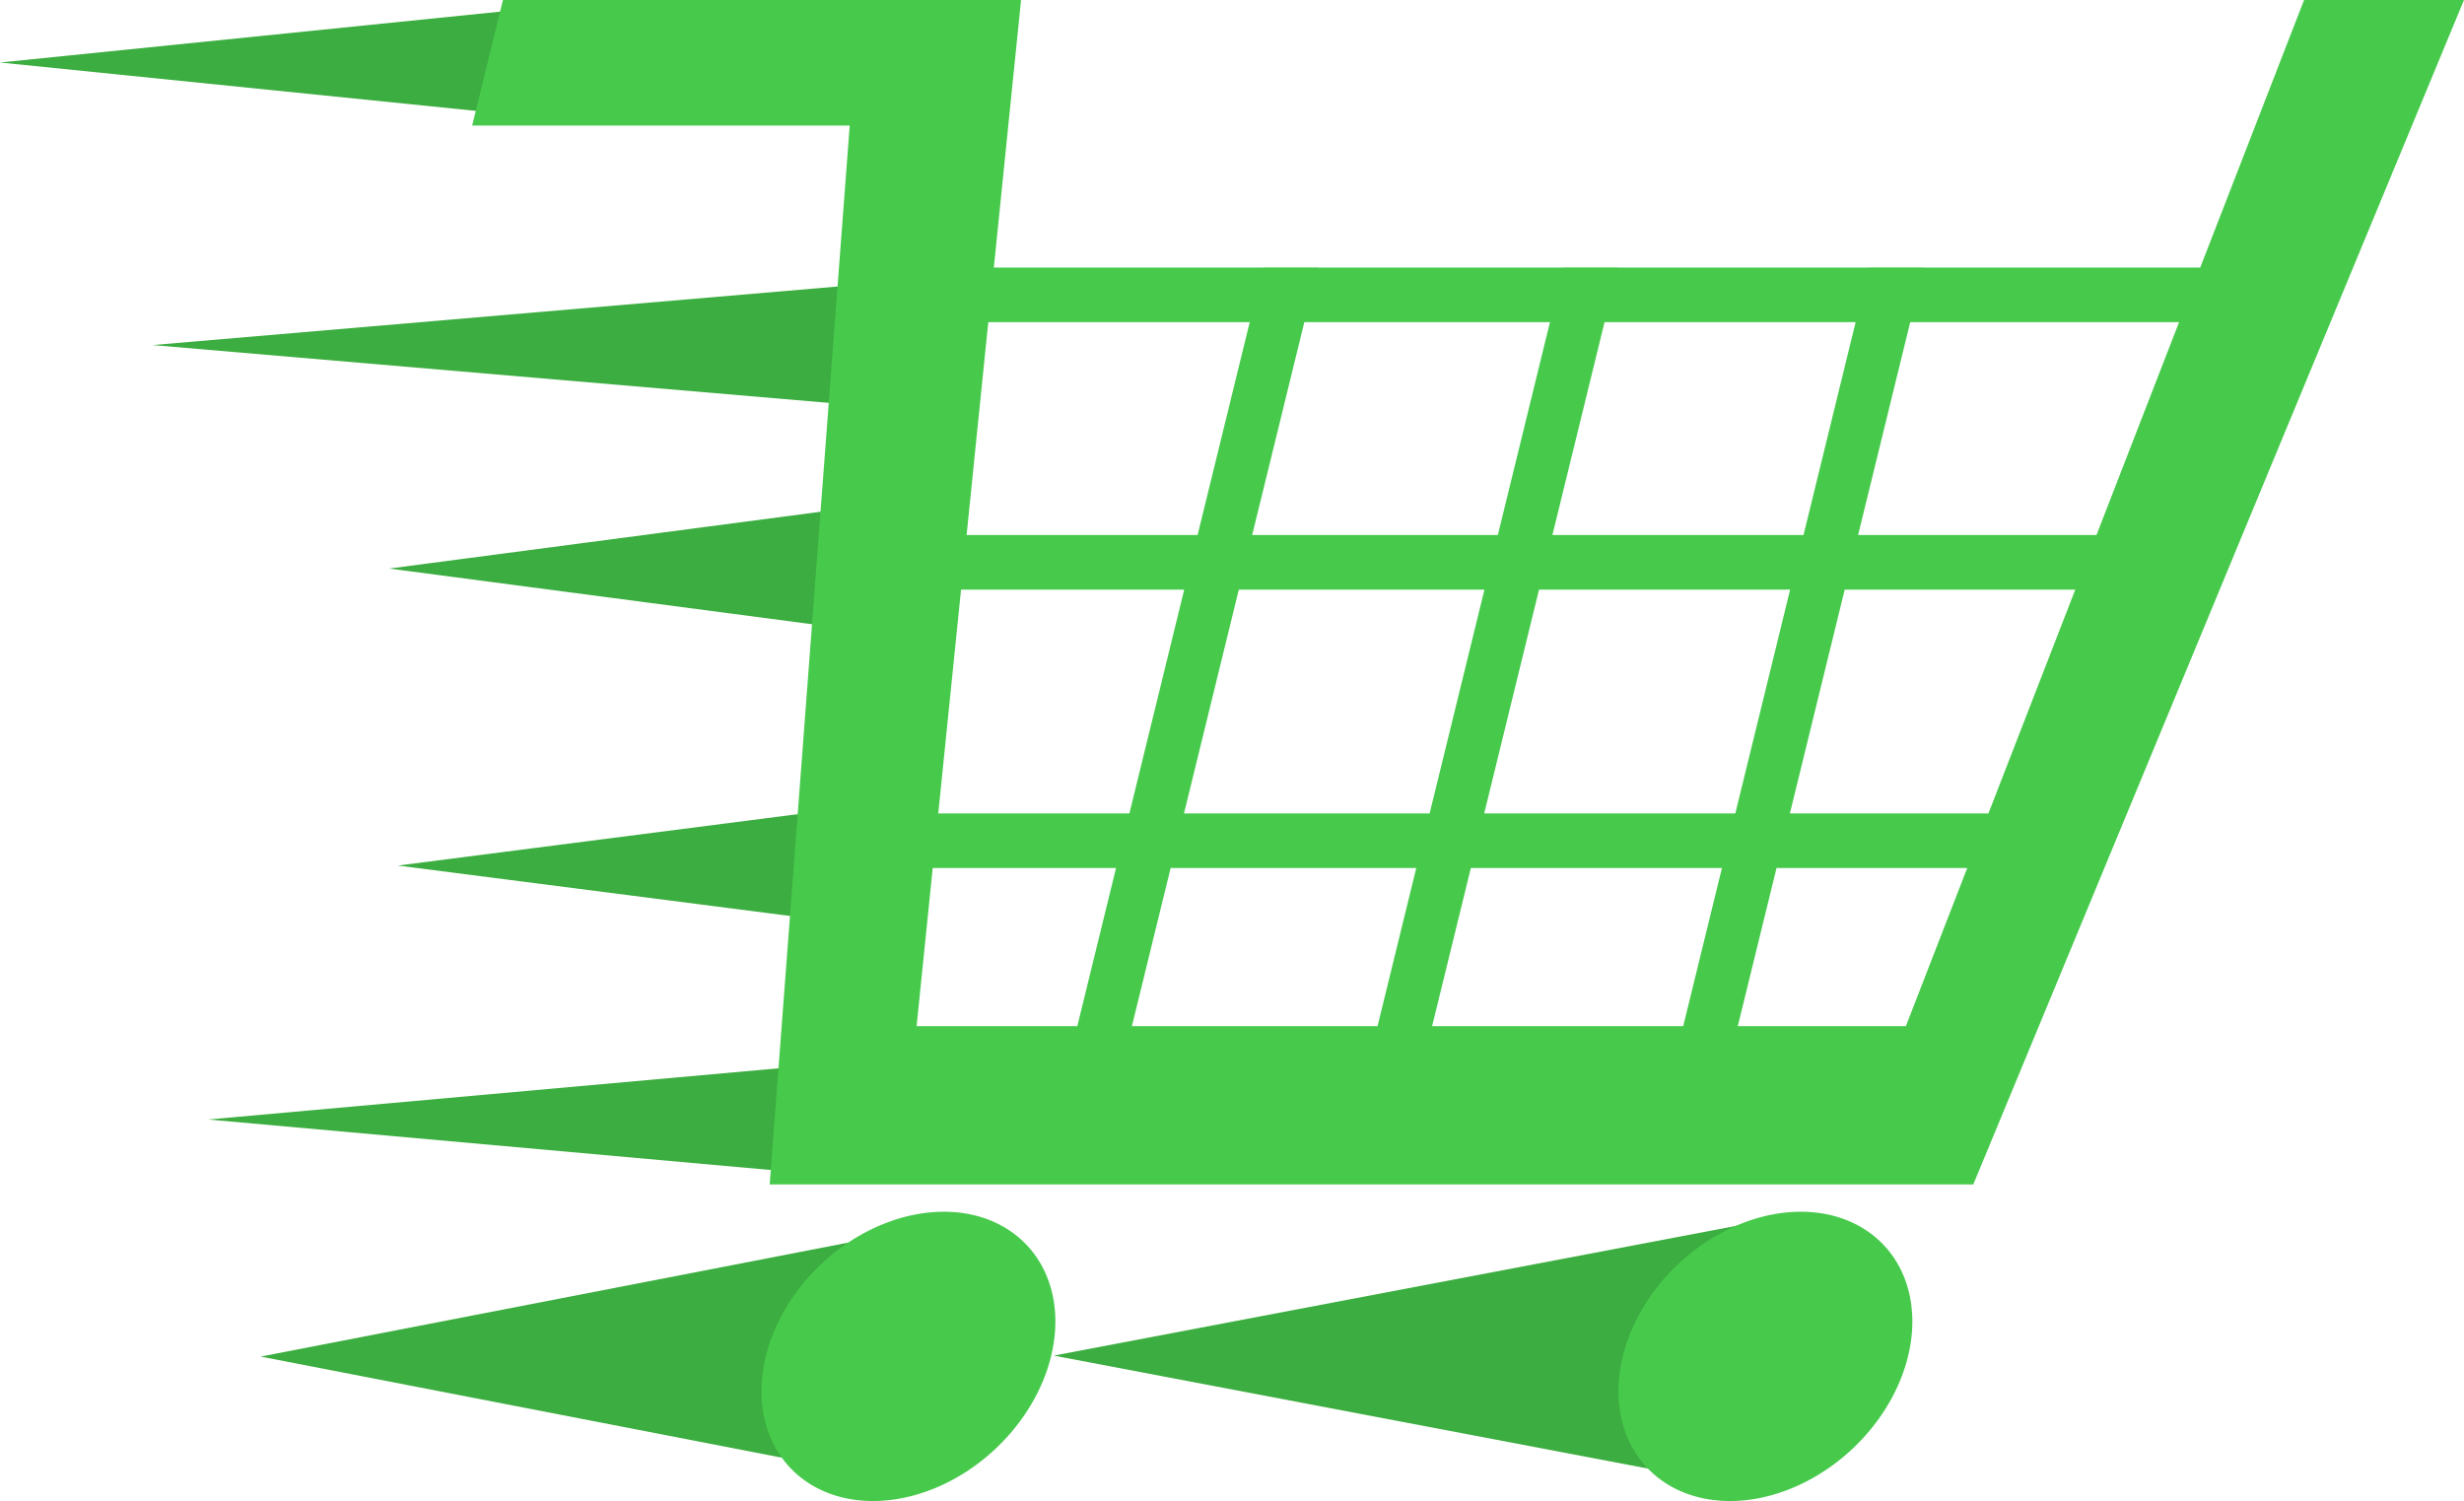 <?xml version="1.0" encoding="UTF-8" standalone="no"?>
<!-- Created with Inkscape (http://www.inkscape.org/) -->

<svg
   width="106.403mm"
   height="64.821mm"
   viewBox="0 0 106.403 64.821"
   version="1.1"
   id="svg5"
   sodipodi:docname="shoppingCartLogo.svg"
   inkscape:version="1.1.2 (0a00cf5339, 2022-02-04)"
   xmlns:inkscape="http://www.inkscape.org/namespaces/inkscape"
   xmlns:sodipodi="http://sodipodi.sourceforge.net/DTD/sodipodi-0.dtd"
   xmlns="http://www.w3.org/2000/svg"
   xmlns:svg="http://www.w3.org/2000/svg">
  <sodipodi:namedview
     id="namedview7"
     pagecolor="#ffffff"
     bordercolor="#666666"
     borderopacity="1.0"
     inkscape:pageshadow="2"
     inkscape:pageopacity="0.0"
     inkscape:pagecheckerboard="0"
     inkscape:document-units="mm"
     showgrid="false"
     inkscape:snap-global="false"
     inkscape:snap-bbox="true"
     inkscape:bbox-nodes="true"
     inkscape:bbox-paths="true"
     inkscape:snap-bbox-edge-midpoints="true"
     inkscape:snap-bbox-midpoints="true"
     inkscape:object-paths="true"
     inkscape:snap-intersection-paths="true"
     inkscape:snap-smooth-nodes="true"
     inkscape:snap-midpoints="true"
     inkscape:snap-object-midpoints="true"
     inkscape:snap-center="true"
     inkscape:snap-text-baseline="true"
     inkscape:zoom="0.82408104"
     inkscape:cx="198.40282"
     inkscape:cy="104.9654"
     inkscape:window-width="1536"
     inkscape:window-height="800"
     inkscape:window-x="0"
     inkscape:window-y="0"
     inkscape:window-maximized="1"
     inkscape:current-layer="layer1" />
  <defs
     id="defs2" />
  <g
     inkscape:label="Layer 1"
     inkscape:groupmode="layer"
     id="layer1"
     style="display:inline"
     transform="translate(-34.949,-69.3)">
    <g
       id="g7351"
       inkscape:export-filename="/home/jer/Documents/GroceryList/client/public/shoppingCartLogoFinal.svg"
       inkscape:export-xdpi="96"
       inkscape:export-ydpi="96">
      <path
         sodipodi:type="star"
         style="fill:#3cad40;fill-opacity:1"
         id="path2165"
         inkscape:flatsided="false"
         sodipodi:sides="3"
         sodipodi:cx="139"
         sodipodi:cy="363"
         sodipodi:r1="49.010204"
         sodipodi:r2="24.5051"
         sodipodi:arg1="3.1415927"
         sodipodi:arg2="4.1887902"
         inkscape:rounded="0"
         inkscape:randomized="0"
         d="m 89.99,363 36.758,-21.222 36.758,-21.222 0,42.444 0,42.444 -36.758,-21.222 z"
         transform="matrix(0.335,0,0,0.059,4.801,50.582)"
         inkscape:transform-center-x="4.1047202"
         inkscape:transform-center-y="-2.3404694e-06" />
      <path
         sodipodi:type="star"
         style="fill:#3cad40;fill-opacity:1"
         id="path2165-1"
         inkscape:flatsided="false"
         sodipodi:sides="3"
         sodipodi:cx="139"
         sodipodi:cy="363"
         sodipodi:r1="49.010204"
         sodipodi:r2="24.5051"
         sodipodi:arg1="3.1415927"
         sodipodi:arg2="4.1887902"
         inkscape:rounded="0"
         inkscape:randomized="0"
         transform="matrix(0.439,0,0,0.065,2.028,60.607)"
         inkscape:transform-center-x="5.3835392"
         inkscape:transform-center-y="-1.0824055e-06"
         d="m 89.99,363 36.758,-21.222 36.758,-21.222 0,42.444 0,42.444 -36.758,-21.222 z" />
      <path
         sodipodi:type="star"
         style="fill:#3cad40;fill-opacity:1"
         id="path2491"
         inkscape:flatsided="false"
         sodipodi:sides="3"
         sodipodi:cx="139"
         sodipodi:cy="363"
         sodipodi:r1="49.010204"
         sodipodi:r2="24.5051"
         sodipodi:arg1="3.1415927"
         sodipodi:arg2="4.1887902"
         inkscape:rounded="0"
         inkscape:randomized="0"
         transform="matrix(0.285,0,0,0.065,26.105,70.258)"
         inkscape:transform-center-x="3.4873592"
         inkscape:transform-center-y="-1.0824055e-06"
         d="m 89.99,363 36.758,-21.222 36.758,-21.222 0,42.444 0,42.444 -36.758,-21.222 z" />
      <path
         sodipodi:type="star"
         style="fill:#3cad40;fill-opacity:1"
         id="path2493"
         inkscape:flatsided="false"
         sodipodi:sides="3"
         sodipodi:cx="139"
         sodipodi:cy="363"
         sodipodi:r1="49.010204"
         sodipodi:r2="24.5051"
         sodipodi:arg1="3.1415927"
         sodipodi:arg2="4.1887902"
         inkscape:rounded="0"
         inkscape:randomized="0"
         transform="matrix(0.292,0,0,0.065,25.851,83.084)"
         inkscape:transform-center-x="3.5755528"
         inkscape:transform-center-y="-1.0824055e-06"
         d="m 89.99,363 36.758,-21.222 36.758,-21.222 0,42.444 0,42.444 -36.758,-21.222 z" />
      <path
         sodipodi:type="star"
         style="fill:#3cad40;fill-opacity:1"
         id="path2495"
         inkscape:flatsided="false"
         sodipodi:sides="3"
         sodipodi:cx="139"
         sodipodi:cy="363"
         sodipodi:r1="49.010204"
         sodipodi:r2="24.5051"
         sodipodi:arg1="3.1415927"
         sodipodi:arg2="4.1887902"
         inkscape:rounded="0"
         inkscape:randomized="0"
         transform="matrix(0.418,0,0,0.065,6.32,94.051)"
         inkscape:transform-center-x="5.1189569"
         inkscape:transform-center-y="-1.0824055e-06"
         d="m 89.99,363 36.758,-21.222 36.758,-21.222 0,42.444 0,42.444 -36.758,-21.222 z" />
      <path
         sodipodi:type="star"
         style="fill:#3cad40;fill-opacity:1"
         id="path2497"
         inkscape:flatsided="false"
         sodipodi:sides="3"
         sodipodi:cx="139"
         sodipodi:cy="363"
         sodipodi:r1="49.010204"
         sodipodi:r2="24.5051"
         sodipodi:arg1="3.1415927"
         sodipodi:arg2="4.1887902"
         inkscape:rounded="0"
         inkscape:randomized="0"
         transform="matrix(0.381,0,0,0.128,11.917,81.42)"
         inkscape:transform-center-x="4.6659867"
         inkscape:transform-center-y="-4.3540014e-06"
         d="m 89.99,363 36.758,-21.222 36.758,-21.222 0,42.444 0,42.444 -36.758,-21.222 z" />
      <path
         sodipodi:type="star"
         style="fill:#3cad40;fill-opacity:1"
         id="path2499"
         inkscape:flatsided="false"
         sodipodi:sides="3"
         sodipodi:cx="139"
         sodipodi:cy="363"
         sodipodi:r1="49.010204"
         sodipodi:r2="24.5051"
         sodipodi:arg1="3.1415927"
         sodipodi:arg2="4.1887902"
         inkscape:rounded="0"
         inkscape:randomized="0"
         transform="matrix(0.416,0,0,0.137,43.018,78.111)"
         inkscape:transform-center-x="5.1025266"
         inkscape:transform-center-y="-5.1017742e-06"
         d="m 89.99,363 36.758,-21.222 36.758,-21.222 0,42.444 0,42.444 -36.758,-21.222 z" />
      <path
         id="rect31"
         style="fill:#47ca4c;fill-opacity:1;fill-rule:evenodd;stroke-width:0.265"
         d="m 56.667,69.3 -1.328,5.421 h 16.303 l -3.455,45.728 h 51.975 l 21.189,-51.15 h -6.905 l -4.484,11.555 h -11.948 l 0.002,-0.005 h -2.357 l -0.002,0.005 h -10.843 l 0.002,-0.005 h -2.357 l -0.002,0.005 H 91.851 l 0.001,-0.005 h -2.357 l -0.001,0.005 H 77.866 l 1.176,-11.555 h -2.511 -4.478 z m 20.959,13.912 H 88.916 l -2.251,9.193 h -9.975 z m 13.648,0 h 10.607 l -2.251,9.193 H 89.022 Z m 12.964,0 h 10.843 l -2.251,9.193 h -10.843 z m 13.2,0 h 11.61 l -3.567,9.193 h -10.294 z m -40.988,11.55 h 9.637 l -2.367,9.664 h -8.254 z m 11.995,0 h 10.607 l -2.367,9.664 H 86.078 Z m 12.964,0 h 10.843 l -2.367,9.664 H 99.042 Z m 13.2,0 h 9.957 l -3.75,9.664 h -8.574 z M 75.227,106.784 h 7.916 l -1.673,6.831 h -6.939 z m 10.274,0 h 10.607 l -1.673,6.831 H 83.828 Z m 12.964,0 h 10.843 l -1.673,6.831 H 96.792 Z m 13.2,0 h 8.236 l -2.651,6.831 h -7.258 z m -35.958,14.845 a 5.483,7.015 46.862 0 0 -7.687,6.246 5.483,7.015 46.862 0 0 4.628,6.247 5.483,7.015 46.862 0 0 7.688,-6.247 5.483,7.015 46.862 0 0 -4.629,-6.246 z m 37.007,0 a 5.483,7.015 46.862 0 0 -7.687,6.246 5.483,7.015 46.862 0 0 4.628,6.247 5.483,7.015 46.862 0 0 7.688,-6.247 5.483,7.015 46.862 0 0 -4.629,-6.246 z" />
    </g>
  </g>
</svg>
